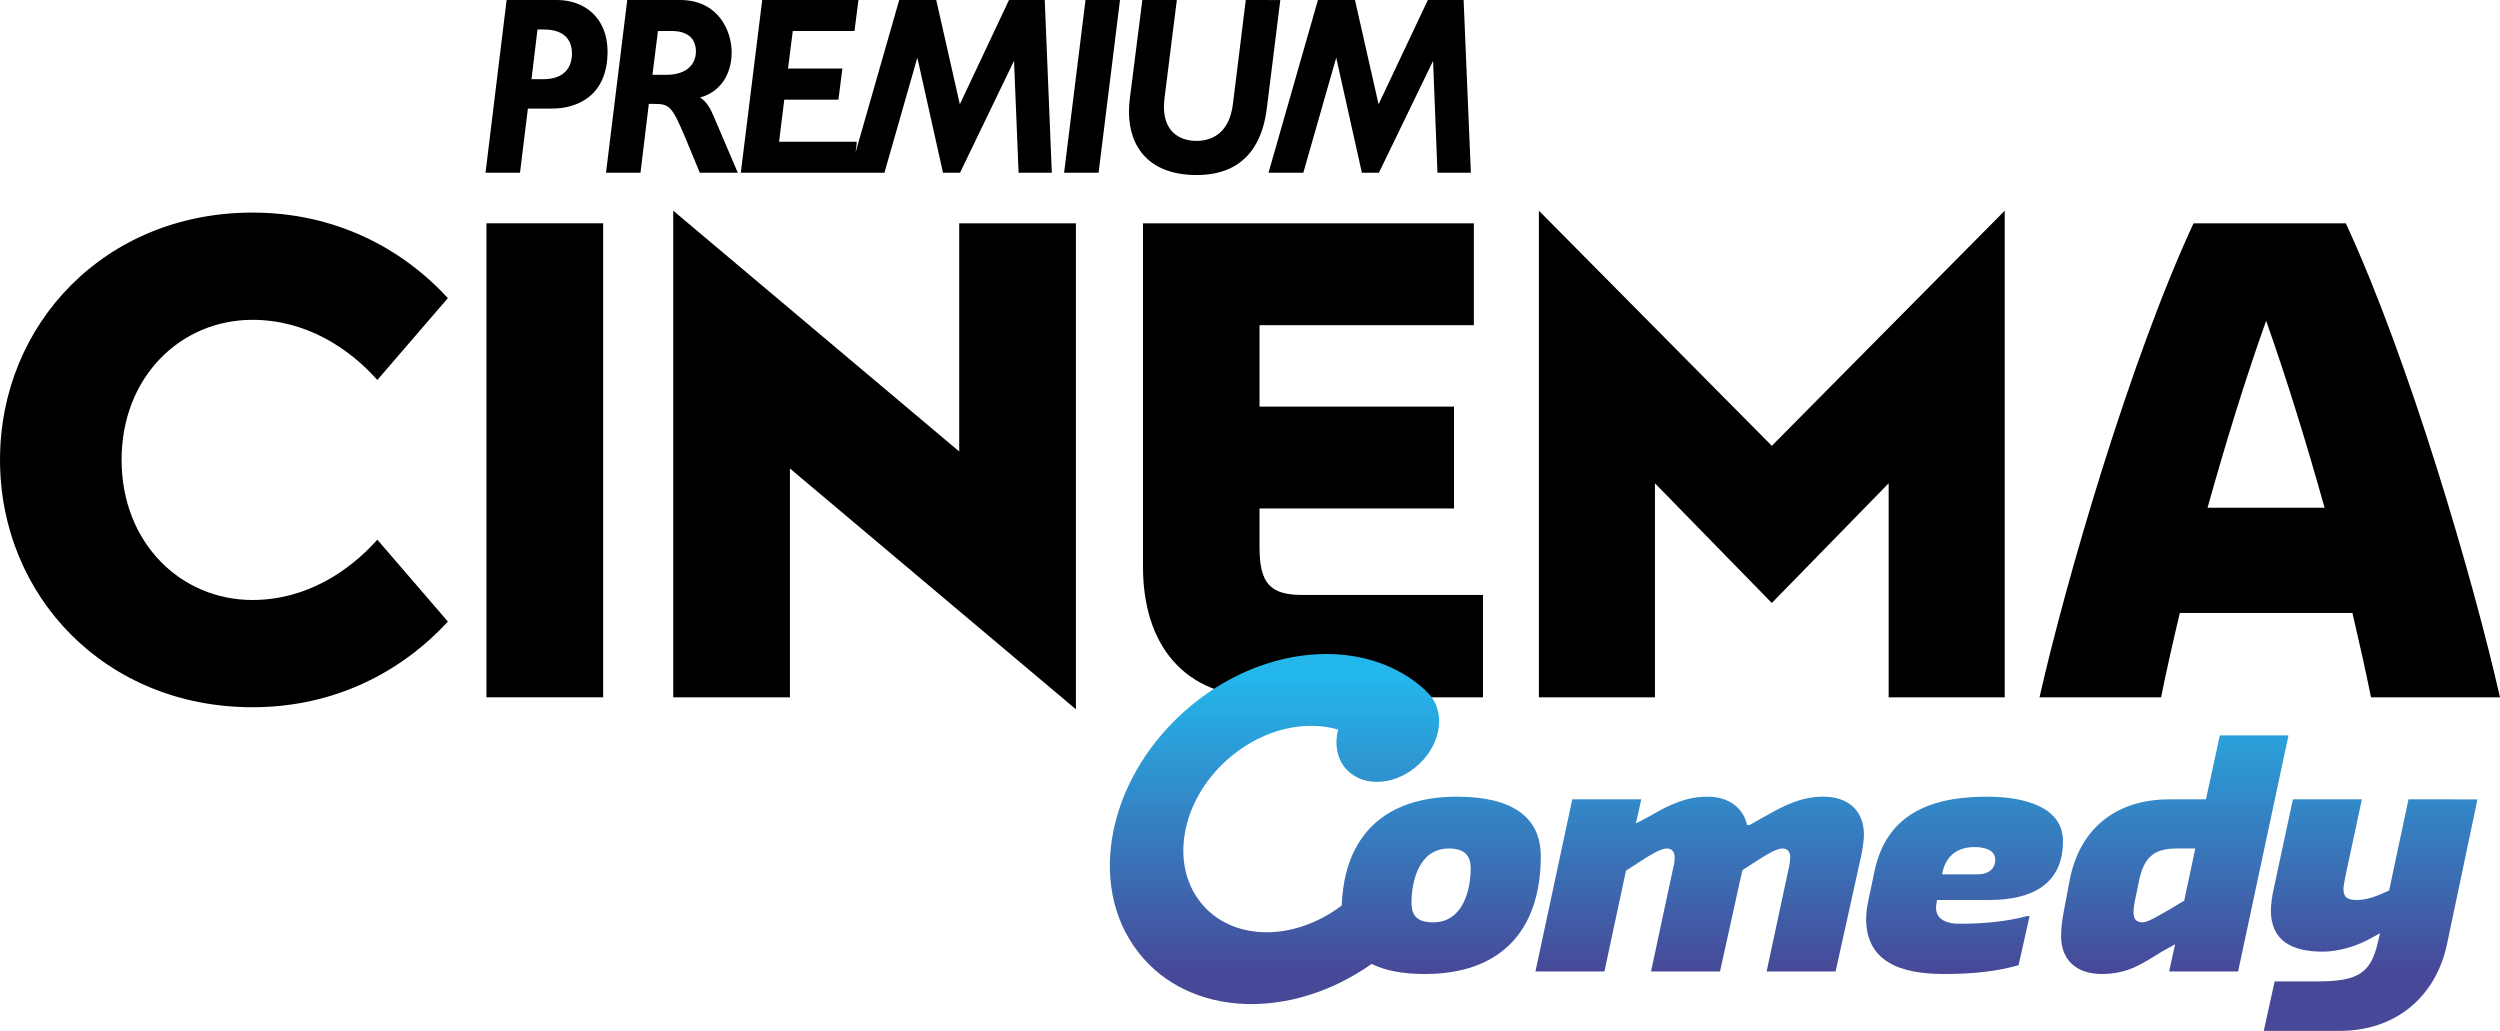<svg xmlns="http://www.w3.org/2000/svg" height="247.39" width="600" viewBox="0 0 158.75 65.456"><defs><linearGradient id="0" gradientUnits="userSpaceOnUse" x2="0" y1="134.99" y2="153.65"><stop stop-color="#23b7eb"/><stop stop-color="#474998" offset="1"/></linearGradient></defs><g transform="translate(-94.1-92.01)"><g><path d="m136.44 96.76h-.91l.35-2.781h.91c.98.011 1.5.483 1.5 1.298 0 .749-.51 1.473-1.85 1.483m2.11 1.442c1.37-.37 2.01-1.575 2.01-2.863-.001-1.36-.83-3.33-3.29-3.33h-3.34l-1.35 10.971h2.19l.53-4.373h.36c.96.001 1.12.175 1.95 2.133l.93 2.24h2.41l-1.52-3.557c-.23-.544-.45-.949-.88-1.221m34.65-6.193l-.001.072-.81 6.542c-.22 1.777-1.26 2.327-2.3 2.337-.75-.001-2.07-.3-2.08-2.168 0-.18.02-.37.04-.575l.78-6.208h-2.19l-.79 6.218c-.04.298-.06.59-.06.868 0 2.325 1.35 4.03 4.3 4.03h.03c1.82 0 4.01-.75 4.43-4.287l.85-6.824zm-11.53 10.971h2.19l1.36-10.971h-2.19zm-3.5-10.971l-.02.046-3.1 6.578-1.5-6.624h-2.35l-2.77 9.671.07-.58.001-.09h-4.93l.33-2.67h3.44l.25-1.98h-3.45l.3-2.381h3.92l.25-1.97h-6.11l-1.36 10.971h9.12l2.09-7.308 1.63 7.308h1.08l3.43-7.107.29 7.107h2.11l-.45-10.971zm-29.56 5.03h-.76l.38-3.16.42.005c1.27.005 1.76.646 1.77 1.514-.001.918-.51 1.636-1.81 1.641m.84-5.03h-3.18l-1.34 10.971h2.19l.5-4.075h1.53c1.65 0 3.52-.842 3.53-3.602-.001-2.196-1.49-3.294-3.23-3.294m57.59 0h-2.27l-3.13 6.624-1.5-6.624h-2.35l-3.14 10.971h2.21l2.09-7.308 1.63 7.308h1.08l3.44-7.102.28 7.102h2.12z"/><path d="m132.4 136.29h-7.41v-30.1h7.41z"/><path d="m144.26 121.76v14.53h-7.41v-30.9l18.16 15.29v-14.49h7.41v30.86z"/><path d="m188.27 136.29h-13.89c-5.15 0-7.71-3.39-7.7-8.32v-21.78h21.01v6.47h-13.61v5.17h12.35v6.47h-12.35v2.45c-.001 2.3.67 3.04 2.72 3.04h11.47z"/><path d="m206.61 130.3l7.42-7.6v13.59h7.37v-30.9l-14.79 14.93-14.79-14.93v30.9h7.37v-13.59z"/><path d="m234.28 124.25c1.1-3.94 2.37-8.09 3.72-11.87 1.34 3.78 2.61 7.93 3.71 11.87zm10.38 12.04h8.19c-1.66-7.35-5.76-21.42-9.79-30.1h-9.67c-4.03 8.68-8.12 22.75-9.78 30.1h7.72c.3-1.51.71-3.33 1.19-5.36h10.96c.47 2.03.88 3.85 1.18 5.36"/><path d="m94.1 121.21c0 8.64 6.671 15.71 16.03 15.71 5.23 0 9.47-2.25 12.41-5.44l-4.48-5.2c-1.81 2.03-4.54 3.83-7.93 3.83-4.55 0-8.31-3.62-8.31-8.9s3.76-8.89 8.31-8.89c3.39 0 6.13 1.79 7.93 3.82l4.48-5.2c-2.94-3.19-7.18-5.43-12.41-5.43-9.36 0-16.03 7.07-16.03 15.7"/></g><g fill="url(#0)"><path d="m206.28 143.79l-1.08.61h-.16c-.25-1.12-1.2-1.8-2.5-1.8-1.4 0-2.46.53-3.6 1.19l-.96.51.34-1.53h-4.38l-2.34 10.93h4.38l1.37-6.4.97-.63c.46-.29 1.18-.78 1.64-.78.32 0 .48.24.48.55 0 .08-.001.36-.08.63l-1.42 6.63h4.38l1.42-6.43.92-.6c.48-.29 1.18-.78 1.64-.78.32 0 .48.24.48.55 0 .08-.02.36-.08.63l-1.42 6.63h4.38l1.64-7.41c.08-.4.16-.94.16-1.27 0-1.56-1.02-2.42-2.58-2.42-1.4 0-2.46.55-3.6 1.19"/><path d="m213.14 147.3l-.38 1.8c-.08.38-.16.84-.16 1.25 0 2.73 2.18 3.51 4.93 3.51 1.87 0 3.35-.16 4.75-.56l.7-3.12h-.16c-1.16.32-2.64.49-4.28.49-.78 0-1.5-.24-1.5-1.02 0-.14.04-.31.06-.49h3.3c2.74 0 4.7-1 4.7-3.74 0-2.14-2.38-2.82-4.84-2.82-3.76 0-6.38 1.24-7.12 4.7m4.3.15c.22-1.14 1.02-1.65 2.02-1.65.64 0 1.34.16 1.34.81 0 .61-.48.92-1.1.92h-2.28z"/><path d="m235.06 138.71l-.88 4.06h-2.34c-3.2 0-5.66 1.69-6.32 5.16l-.38 2.01c-.08.41-.16 1.02-.16 1.51 0 1.56 1.02 2.41 2.58 2.41 1.72 0 2.64-.71 3.82-1.42l.84-.47-.38 1.73h4.38l3.2-14.99zm-5.48 11.23c0-.22.04-.46.08-.7l.24-1.16c.3-1.53.86-2.19 2.42-2.19h1.18l-.7 3.31-1.02.61c-.48.26-1.26.77-1.64.77-.4 0-.56-.23-.56-.64"/><path d="m247.04 142.77l-1.23 5.79-.51.22c-.39.18-.98.38-1.54.38-.54 0-.85-.13-.85-.7 0-.21.09-.61.15-.93l1.02-4.76h-4.38l-1.24 5.78c-.06.23-.16.93-.16 1.26 0 1.93 1.32 2.63 3.29 2.63 1.17 0 2.35-.45 3.04-.84l.6-.33-.13.56c-.46 2.05-1.34 2.5-3.9 2.5h-2.66l-.69 3.14h4.84c3.43 0 6.05-2.05 6.79-5.48l1.94-9.22z"/><path d="m169.77 136.79c-5.28 4.34-6.78 11.39-3.36 15.72 3.21 4.1 9.65 4.33 14.79.71.86.43 1.99.64 3.39.64 4.7 0 7.35-2.65 7.35-7.49 0-2.51-1.87-3.77-5.31-3.77-4.56 0-7.16 2.43-7.33 6.91-3.07 2.33-7.03 2.27-8.98-.22-2.01-2.56-1.13-6.71 1.98-9.27 2.1-1.73 4.69-2.29 6.77-1.68-.22.86-.1 1.73.41 2.39.98 1.24 3 1.24 4.51 0 1.52-1.25 1.95-3.26.97-4.51-.09-.12-.19-.22-.3-.31-.001-.02-.02-.04-.04-.06-1.67-1.54-3.9-2.31-6.3-2.31-2.84 0-5.92 1.08-8.55 3.25m13.96 12.54c0-1.33.46-3.44 2.38-3.44 1.02 0 1.38.49 1.38 1.26 0 1.31-.46 3.43-2.38 3.43-1.06 0-1.38-.46-1.38-1.25"/></g></g></svg>